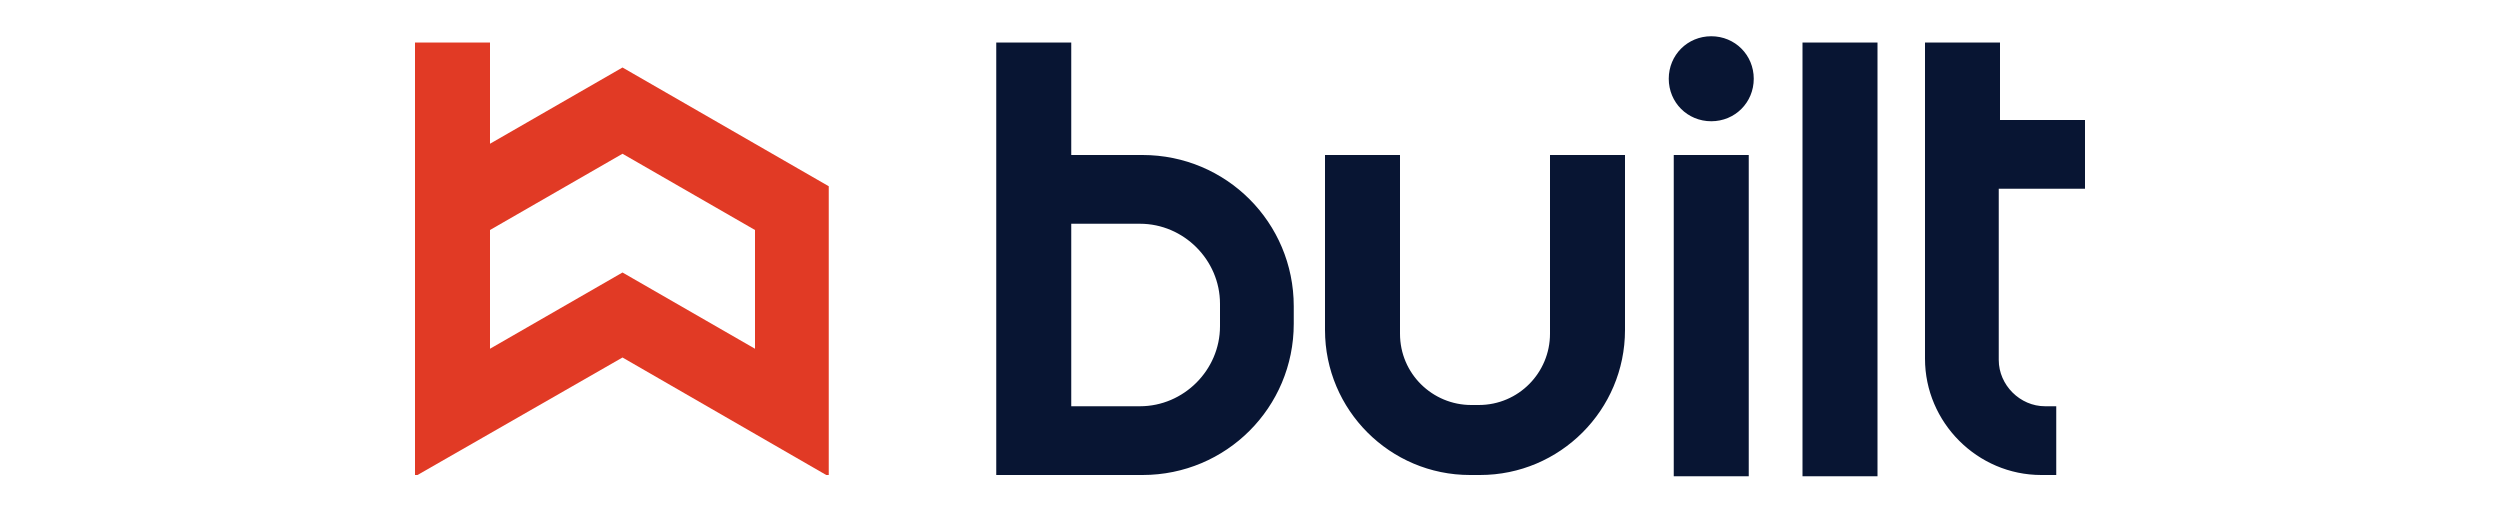 <?xml version="1.0" encoding="utf-8"?>
<!-- Generator: Adobe Illustrator 28.3.0, SVG Export Plug-In . SVG Version: 6.00 Build 0)  -->
<svg version="1.1" id="Layer_1" xmlns="http://www.w3.org/2000/svg" xmlns:xlink="http://www.w3.org/1999/xlink" x="0px" y="0px"
	 viewBox="0 0 200 41" style="enable-background:new 0 0 200 41;" xml:space="preserve">
<style type="text/css">
	.st0{fill:#E13A25;}
	.st1{fill:#081533;}
</style>
<g>
	<g>
		<path class="st0" d="M49.8,5.4l-10.6,6.1l0-8.1l-6,0l0,34.6h0.2l16.4-9.4l16.3,9.4l0.2,0V14.9L49.8,5.4z M60.4,27.9l-10.6-6.1
			l-10.6,6.1l0-9.5l10.6-6.1l10.6,6.1L60.4,27.9z"/>
	</g>
	<path class="st1" d="M91.4,12.4h-5.7v-9h-6v34.6h11.7c6.7,0,12.1-5.4,12.1-12.1v-1.4C103.5,17.8,98.1,12.4,91.4,12.4z M97.6,26.1
		c0,3.5-2.9,6.4-6.4,6.4h-5.5V17.9h5.5c3.5,0,6.4,2.9,6.4,6.4V26.1z M130,12.4v14c0,6.4-5.2,11.6-11.6,11.6h-0.8
		c-6.4,0-11.6-5.2-11.6-11.6v-14h6v14.3c0,3.2,2.6,5.7,5.7,5.7h0.6c3.2,0,5.7-2.6,5.7-5.7V12.4H130z M150.2,38.1h-6V3.4h6V38.1z
		 M139.9,38.1h-6V12.4h6V38.1z M140.3,6.3c0,1.9-1.5,3.4-3.4,3.4s-3.4-1.5-3.4-3.4s1.5-3.4,3.4-3.4S140.3,4.4,140.3,6.3z
		 M159.9,15.2v13.6c0,2,1.7,3.7,3.7,3.7h0.9v5.5h-1.2c-5.1,0-9.3-4.2-9.3-9.3V3.4h6v6.2h6.8v5.5H159.9z"/>
</g>
</svg>
